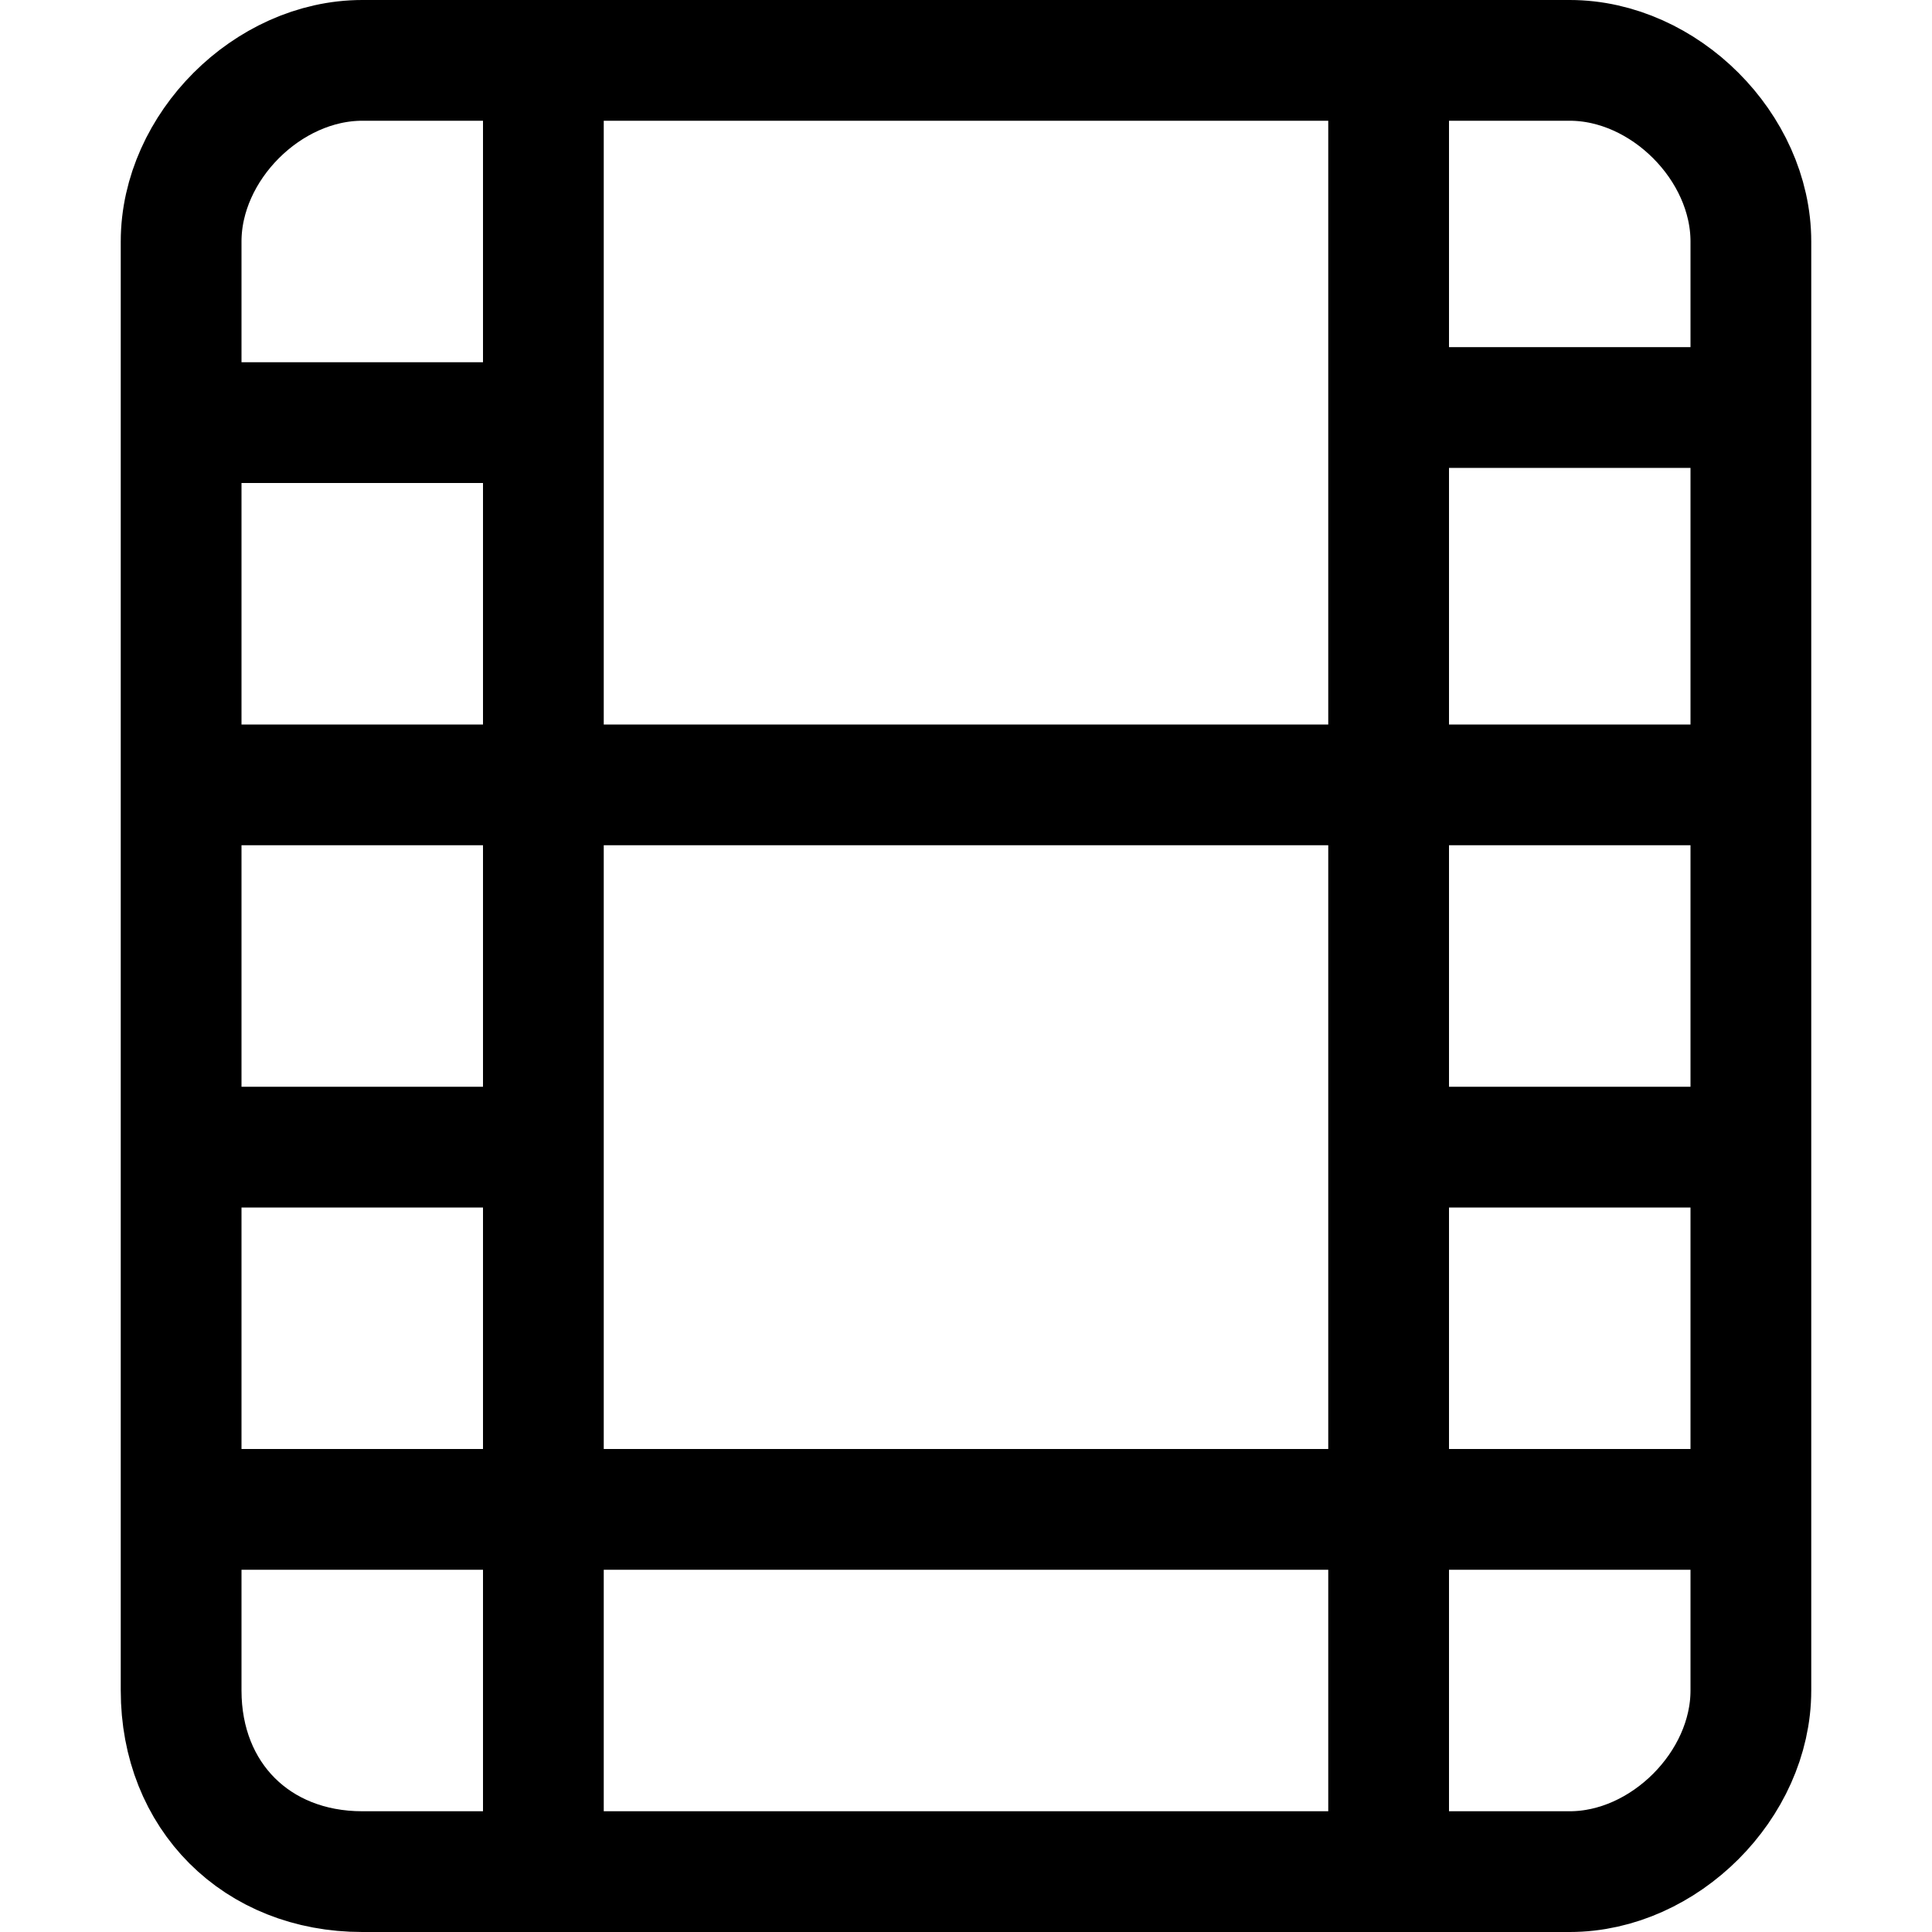 <?xml version="1.0" encoding="UTF-8"?>
<svg viewBox="0 0 16 16" version="1.1" xmlns="http://www.w3.org/2000/svg" xmlns:xlink="http://www.w3.org/1999/xlink">
    <g id="Icons---lined" stroke="none" stroke-width="1" fill="none" fill-rule="evenodd" stroke-linecap="round" stroke-linejoin="round">
        <g id="6_Stroke_Icons-(16px)/film" stroke="currentColor">
            <path d="M3,0.5 L13,0.5 C13.783,0.5 14.5,1.217 14.5,2 L14.5,14 C14.5,14.783 13.783,15.5 13,15.5 L3,15.5 C2.125,15.5 1.5,14.875 1.5,14 L1.5,2 C1.5,1.217 2.217,0.5 3,0.5 Z M4.5,0.625 L4.5,15.5 M11.5,0.5 L11.5,15.5 M1.5,3.5 L4.5,3.5 M11.5,3.375 L14.5,3.375 M1.5,6.5 L14.5,6.5 M1.5,9.5 L4.5,9.5 M11.5,9.5 L14.5,9.5 M1.5,12.5 L14.5,12.5" id="Stroke-2"></path>
        </g>
    </g>
</svg>